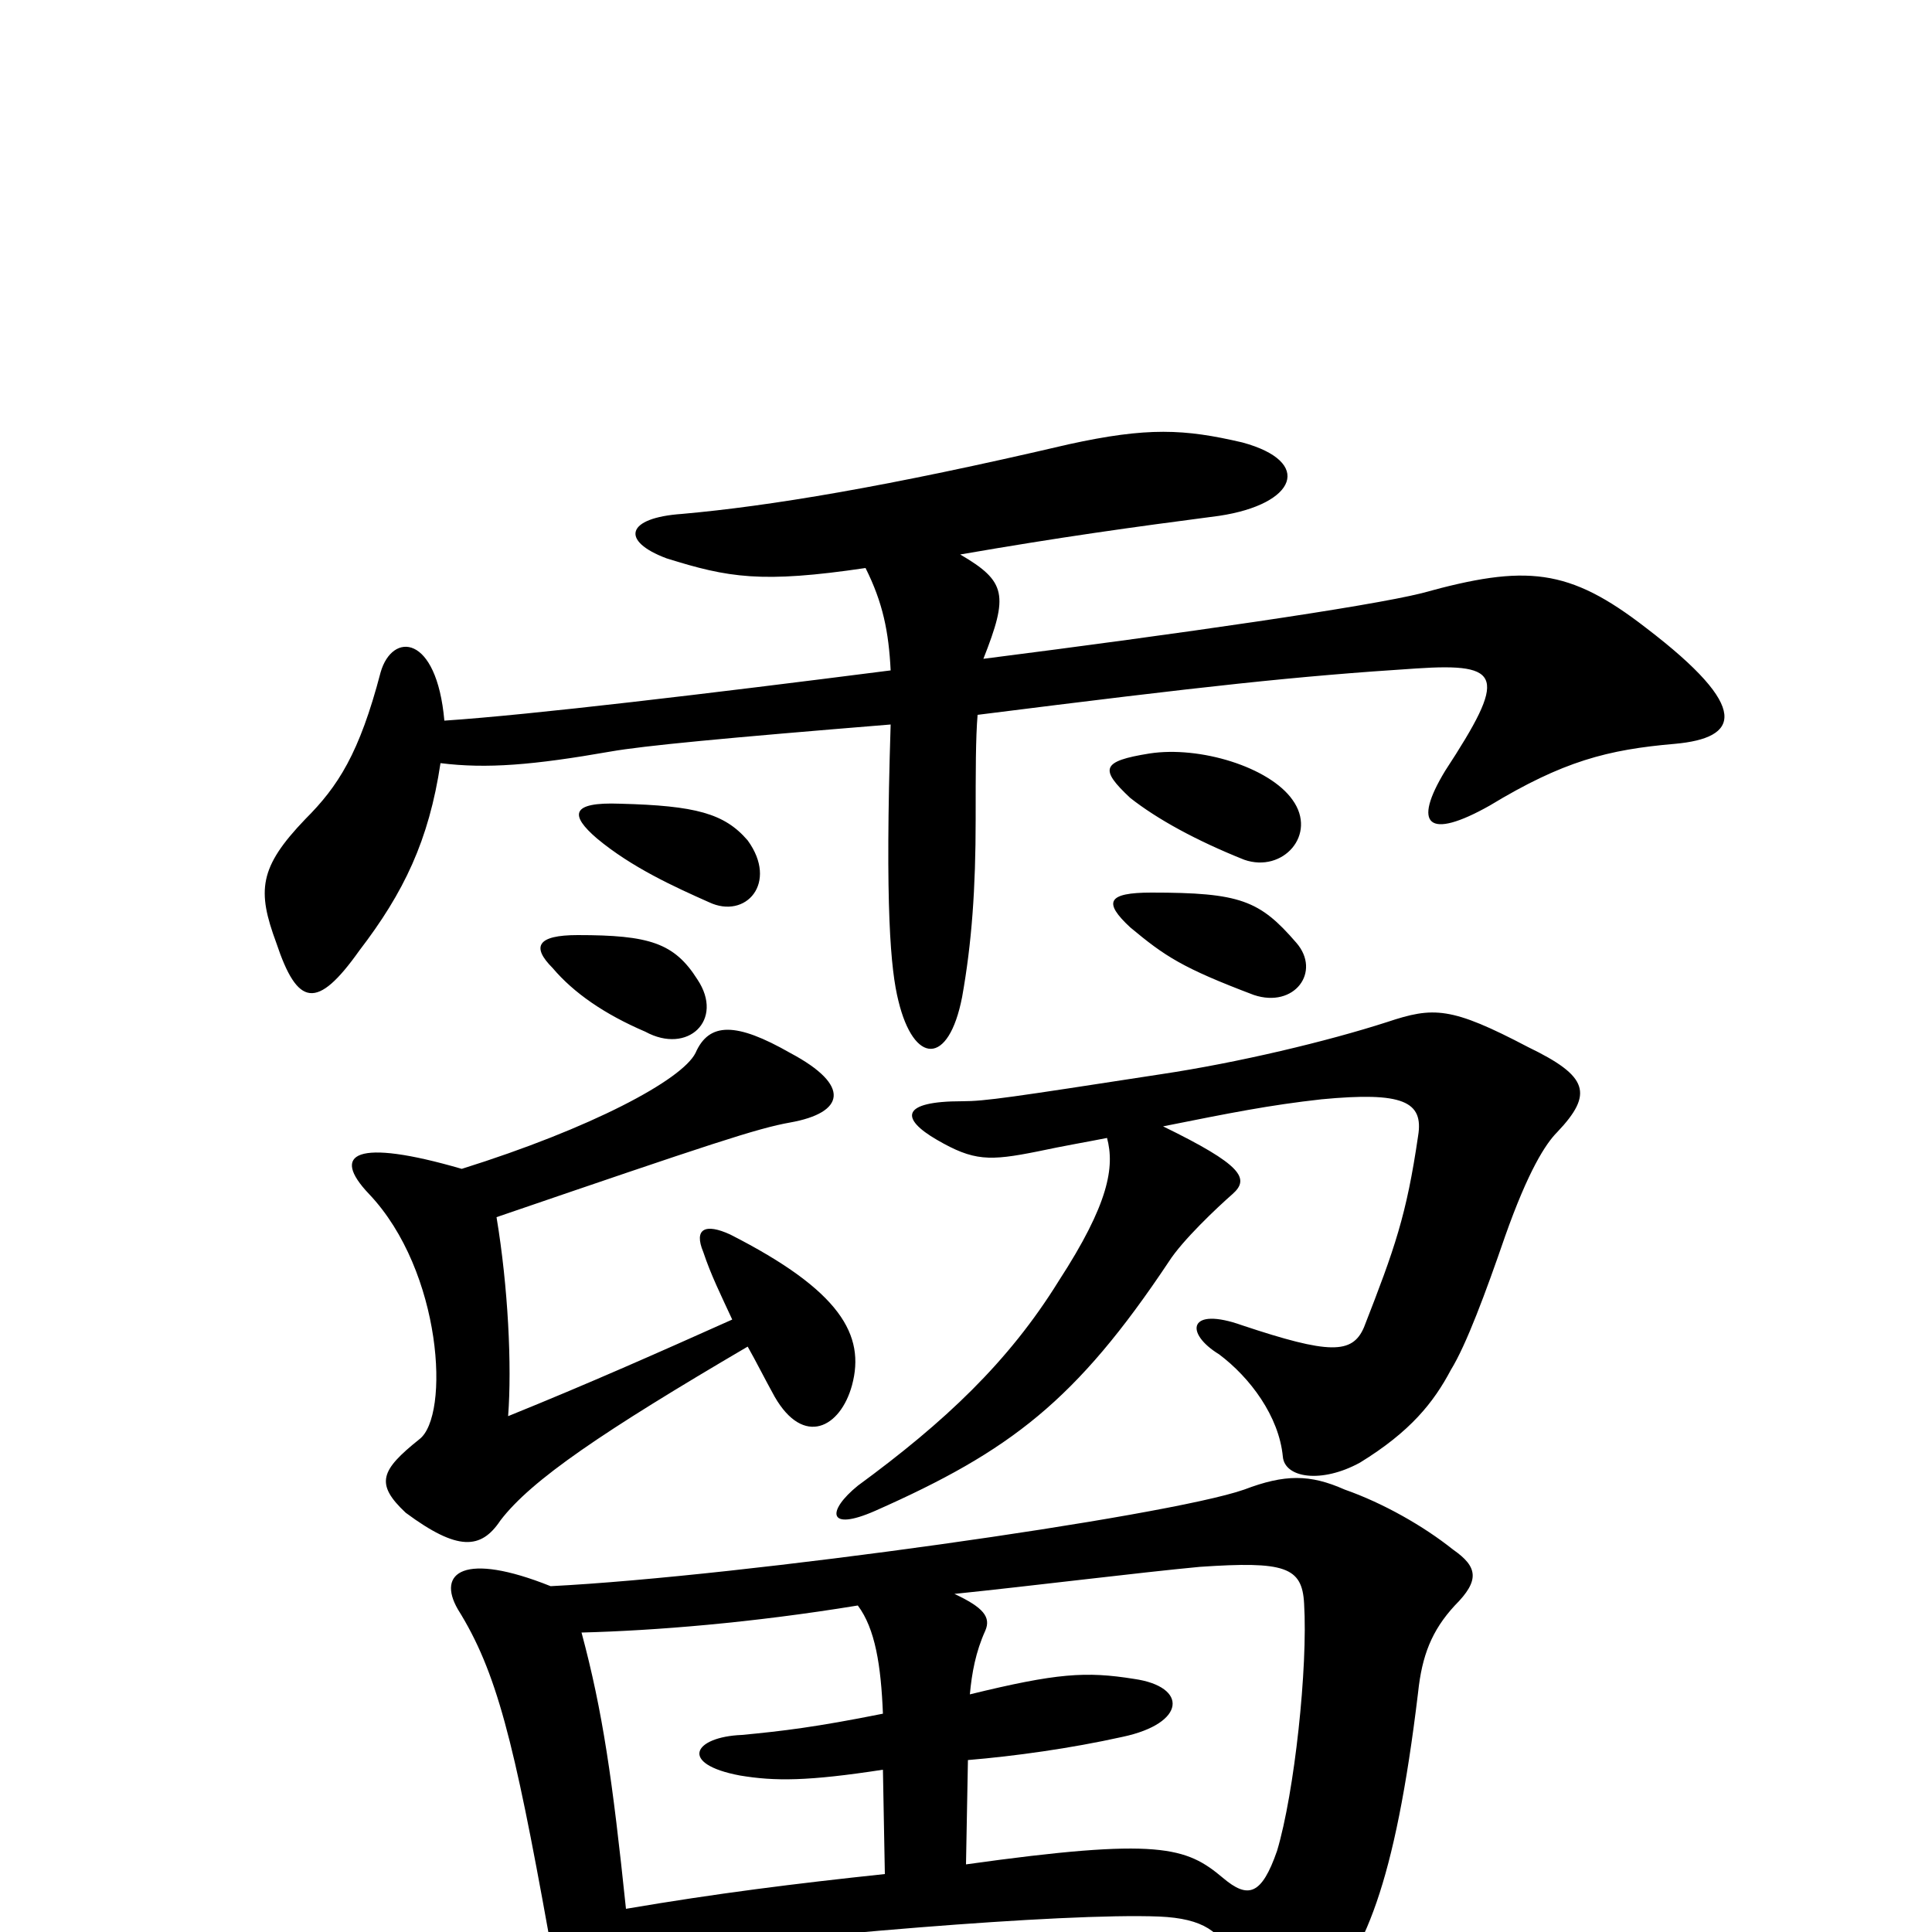 <svg xmlns="http://www.w3.org/2000/svg" viewBox="0 -1000 1000 1000">
	<path fill="#000000" d="M285 -179C240 -197 226 -186 237 -167C257 -135 266 -99 284 1C291 36 300 46 314 45C324 45 327 33 326 13C410 2 550 -10 600 -8C623 -7 632 0 638 14C657 58 663 58 682 37C706 12 722 -24 734 -124C736 -143 741 -156 753 -169C766 -182 765 -189 752 -198C737 -210 716 -222 696 -229C678 -237 665 -237 644 -229C604 -215 384 -184 285 -179ZM457 -84L458 -30C411 -25 371 -20 324 -12C317 -79 312 -114 301 -155C339 -156 389 -160 444 -169C453 -157 456 -138 457 -113C422 -106 405 -104 384 -102C359 -101 351 -87 383 -81C401 -78 418 -78 457 -84ZM502 -123C503 -134 505 -145 510 -156C513 -163 509 -168 494 -175C533 -179 589 -186 621 -189C665 -192 674 -189 675 -170C677 -137 670 -72 661 -42C653 -19 646 -17 633 -28C614 -44 600 -49 500 -35L501 -89C525 -91 554 -95 581 -101C614 -108 615 -127 587 -131C562 -135 547 -134 502 -123ZM573 -411C577 -396 574 -377 548 -337C522 -295 489 -264 444 -231C428 -218 428 -207 453 -218C523 -249 557 -275 605 -347C612 -358 630 -375 638 -382C647 -390 643 -397 602 -417C637 -424 657 -428 684 -431C726 -435 737 -430 734 -412C728 -371 722 -354 706 -313C700 -299 688 -299 643 -314C615 -324 613 -310 631 -299C647 -287 662 -267 664 -246C665 -235 684 -232 704 -243C730 -259 742 -274 751 -291C759 -304 769 -331 779 -360C791 -394 800 -408 806 -414C825 -434 822 -443 791 -458C751 -479 742 -479 718 -471C687 -461 641 -450 601 -444C523 -432 510 -430 498 -430C466 -430 466 -421 485 -410C504 -399 512 -399 537 -404C551 -407 563 -409 573 -411ZM239 -395C184 -411 171 -403 191 -382C229 -342 233 -267 217 -255C197 -239 194 -232 210 -217C237 -197 249 -198 259 -213C275 -234 312 -259 387 -303C391 -296 396 -286 401 -277C416 -251 435 -261 441 -283C448 -309 435 -332 378 -361C365 -367 359 -364 364 -352C368 -340 373 -330 379 -317C341 -300 305 -284 263 -267C265 -293 263 -334 257 -370C368 -408 392 -416 409 -419C437 -424 441 -438 409 -455C381 -471 367 -471 360 -455C353 -441 306 -416 239 -395ZM361 -493C349 -512 336 -516 299 -516C278 -516 275 -510 286 -499C297 -486 313 -475 334 -466C356 -454 375 -472 361 -493ZM671 -512C652 -534 642 -538 596 -538C573 -538 571 -533 585 -520C603 -505 612 -499 649 -485C670 -478 684 -497 671 -512ZM387 -565C375 -579 360 -583 321 -584C295 -585 295 -578 309 -566C327 -551 349 -541 367 -533C386 -524 403 -543 387 -565ZM669 -586C657 -603 621 -614 595 -610C570 -606 569 -602 585 -587C599 -576 619 -565 644 -555C664 -548 682 -568 669 -586ZM448 -706C457 -688 460 -673 461 -653C367 -641 275 -630 230 -627C226 -672 203 -673 197 -652C186 -610 175 -593 158 -576C134 -551 133 -539 143 -512C154 -479 164 -477 186 -508C209 -538 222 -565 228 -605C252 -602 276 -604 316 -611C333 -614 375 -618 461 -625C458 -530 461 -498 465 -482C473 -449 491 -448 498 -484C503 -512 505 -540 505 -576C505 -601 505 -618 506 -630C625 -645 671 -650 733 -654C778 -657 780 -650 748 -601C731 -573 739 -565 771 -583C809 -606 832 -612 867 -615C900 -618 907 -633 852 -675C812 -706 790 -708 736 -693C708 -686 611 -672 509 -659C522 -692 521 -699 497 -713C549 -722 585 -727 631 -733C671 -739 680 -761 643 -771C613 -778 594 -779 553 -770C459 -748 398 -738 353 -734C324 -732 321 -720 345 -711C377 -701 394 -698 448 -706Z"/>
</svg>
